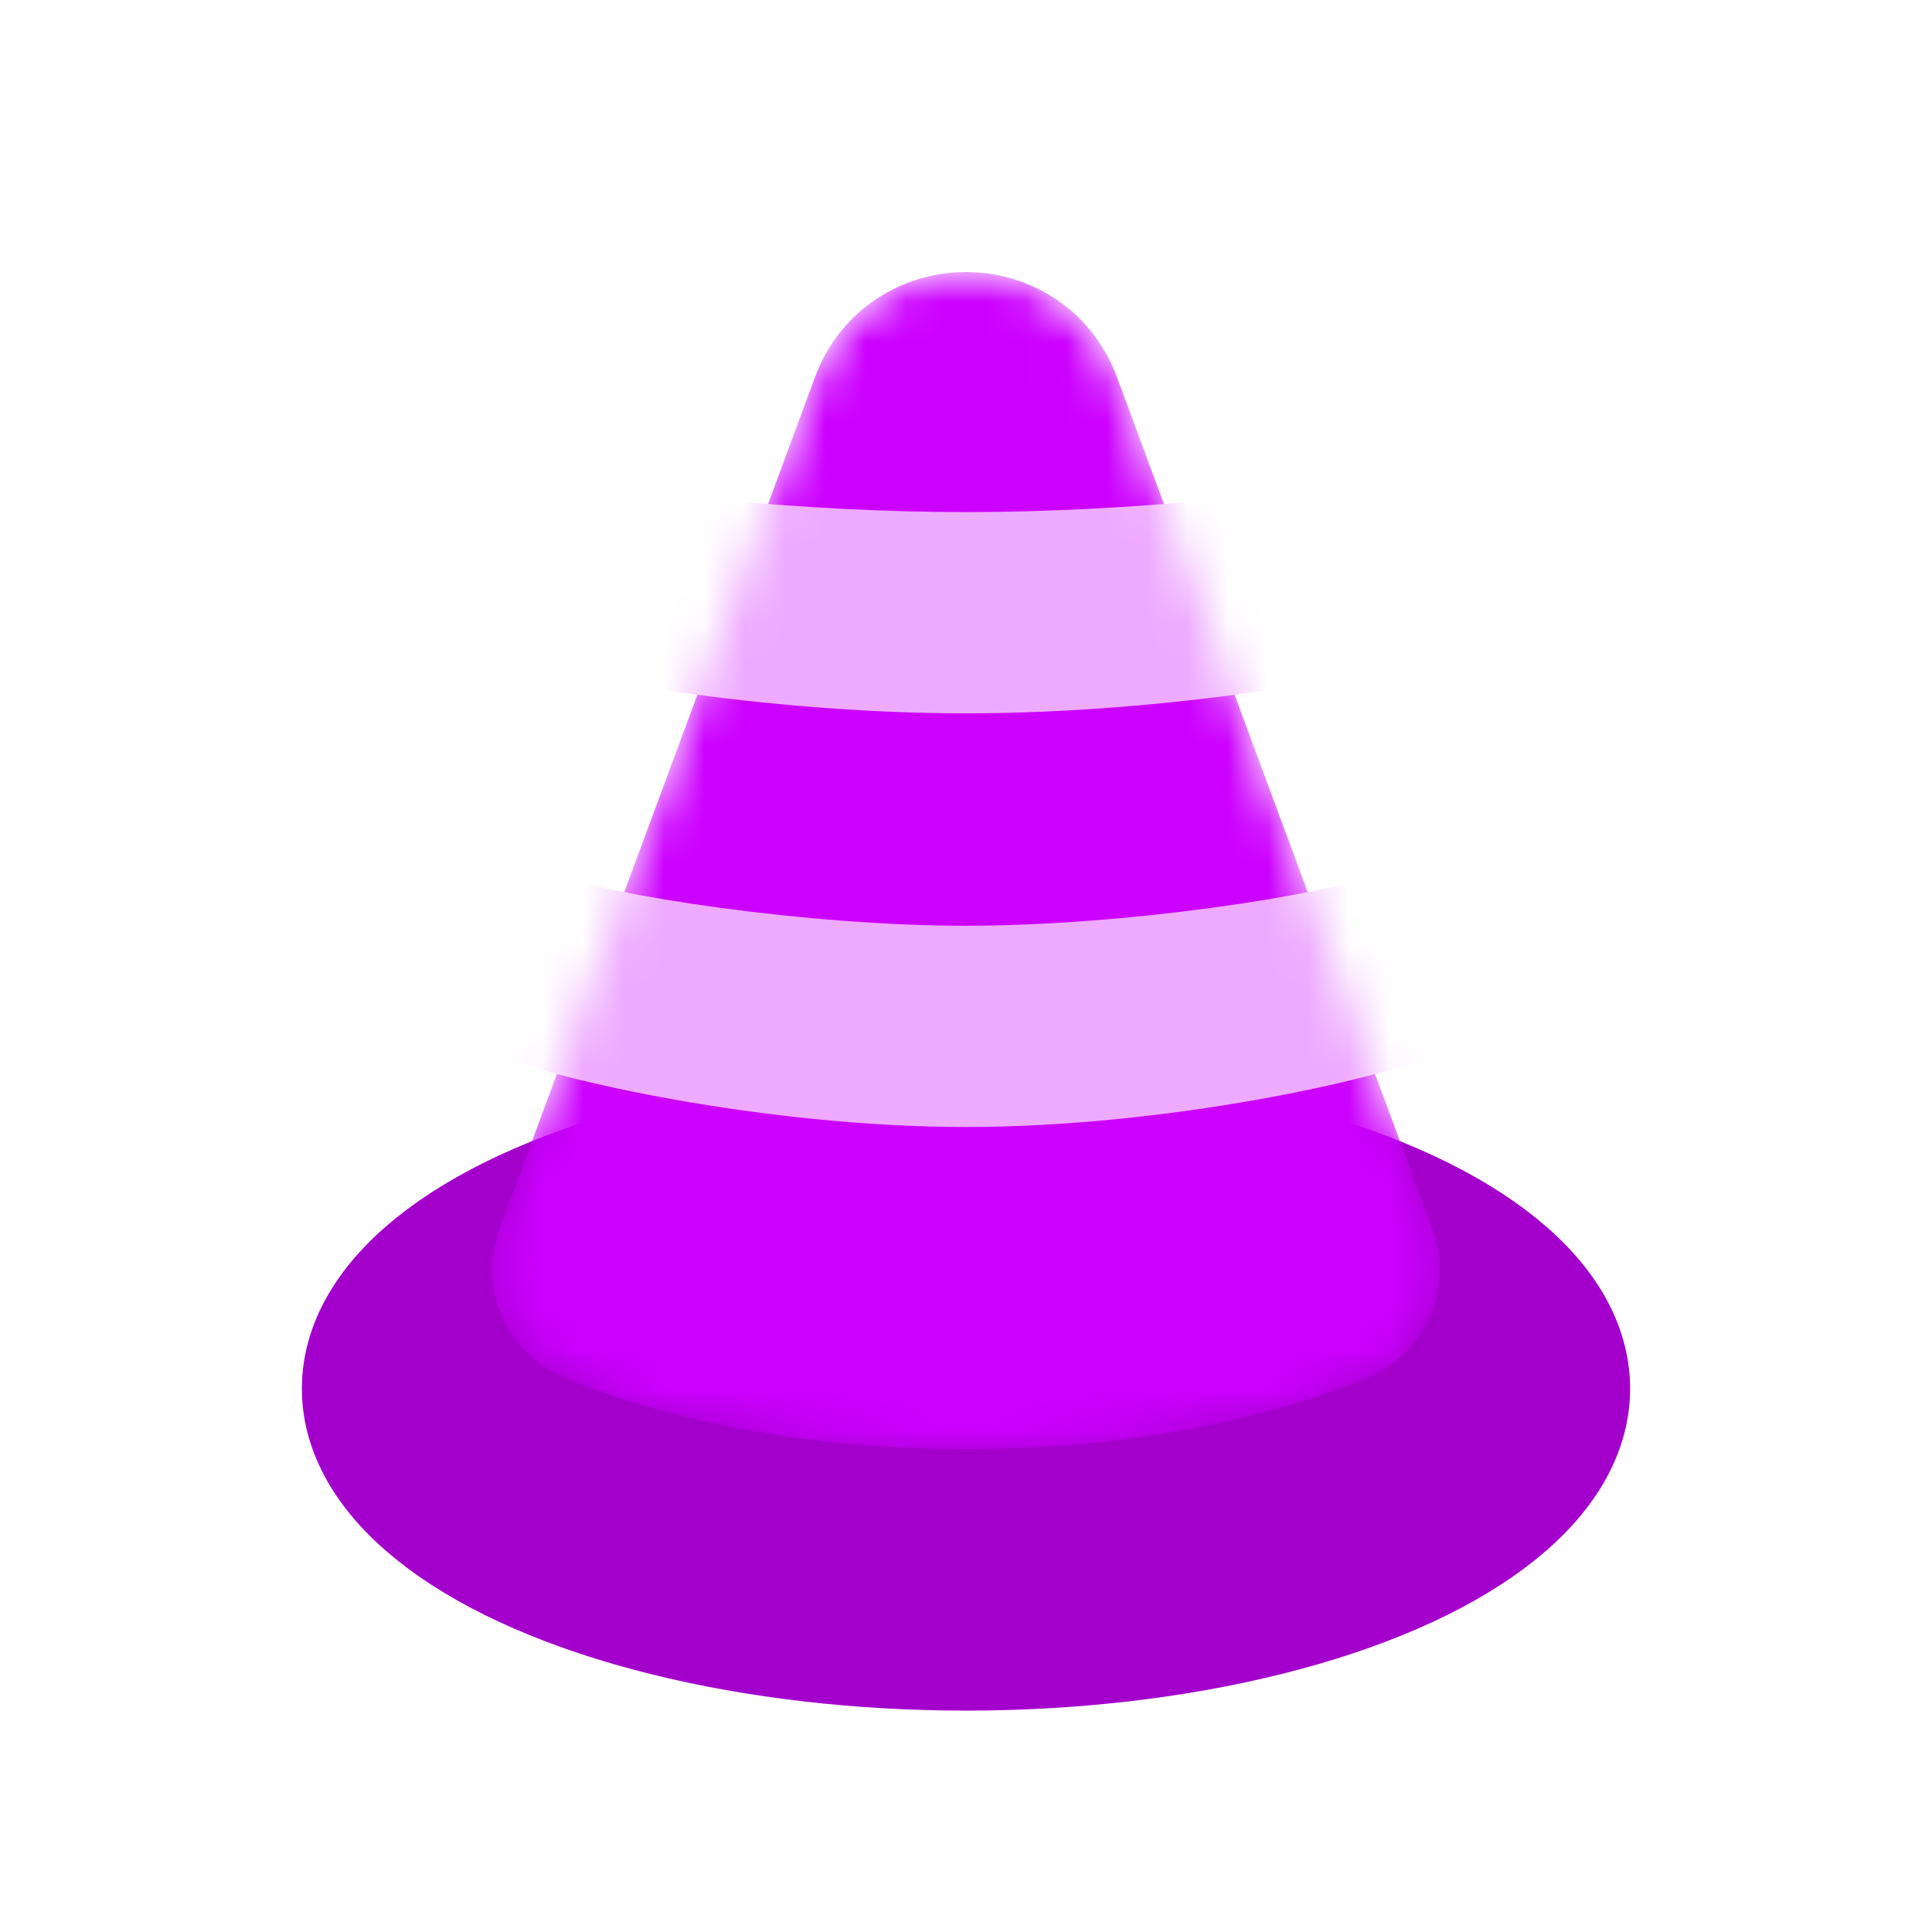 <svg width="48" height="48" viewBox="0 0 48 48" fill="none" xmlns="http://www.w3.org/2000/svg">
<ellipse cx="24" cy="34.5" rx="15" ry="6.5" fill="#A300CC" stroke="#A300CC" stroke-width="3"/>
<mask id="mask0_393_3187" style="mask-type:alpha" maskUnits="userSpaceOnUse" x="12" y="6" width="24" height="30">
<path d="M22.125 10.064L14.294 31.205C14.125 31.664 14.313 32.171 14.764 32.362C16.121 32.938 19.265 34 24 34C28.735 34 31.879 32.938 33.236 32.362C33.687 32.171 33.875 31.664 33.706 31.205L25.875 10.064C25.231 8.323 22.769 8.323 22.125 10.064Z" fill="#CC00FF" stroke="#CC00FF" stroke-width="4" stroke-linecap="round"/>
</mask>
<g mask="url(#mask0_393_3187)">
<path d="M22.125 10.064L14.294 31.205C14.125 31.664 14.313 32.171 14.764 32.362C16.121 32.938 19.265 34 24 34C28.735 34 31.879 32.938 33.236 32.362C33.687 32.171 33.875 31.664 33.706 31.205L25.875 10.064C25.231 8.323 22.769 8.323 22.125 10.064Z" fill="#CC00FF" stroke="#CC00FF" stroke-width="4" stroke-linecap="round"/>
<path d="M35.48 26.255C34.285 26.794 29.047 28 24 28C18.953 28 13.715 26.794 12.52 26.255C12.175 26.1 12 26 12 26V25.42V22.723V21C12 21 12.536 21.306 13.579 21.68C15.2 22.259 20.045 23 24 23C27.955 23 32.8 22.259 34.421 21.68C35.464 21.306 36 21 36 21V22.723V25.42V26C36 26 35.825 26.1 35.48 26.255Z" fill="#EEAAFF"/>
<path d="M35.48 16.255C34.285 16.794 29.047 17.723 24 17.723C18.953 17.723 13.715 16.794 12.52 16.255C12.175 16.1 12 16 12 16V15.42V12.723V11C12 11 12.536 11.306 13.579 11.68C15.2 12.259 20.045 12.723 24 12.723C27.955 12.723 32.8 12.259 34.421 11.68C35.464 11.306 36 11 36 11V12.723V15.42V16C36 16 35.825 16.1 35.48 16.255Z" fill="#EEAAFF"/>
</g>
</svg>
